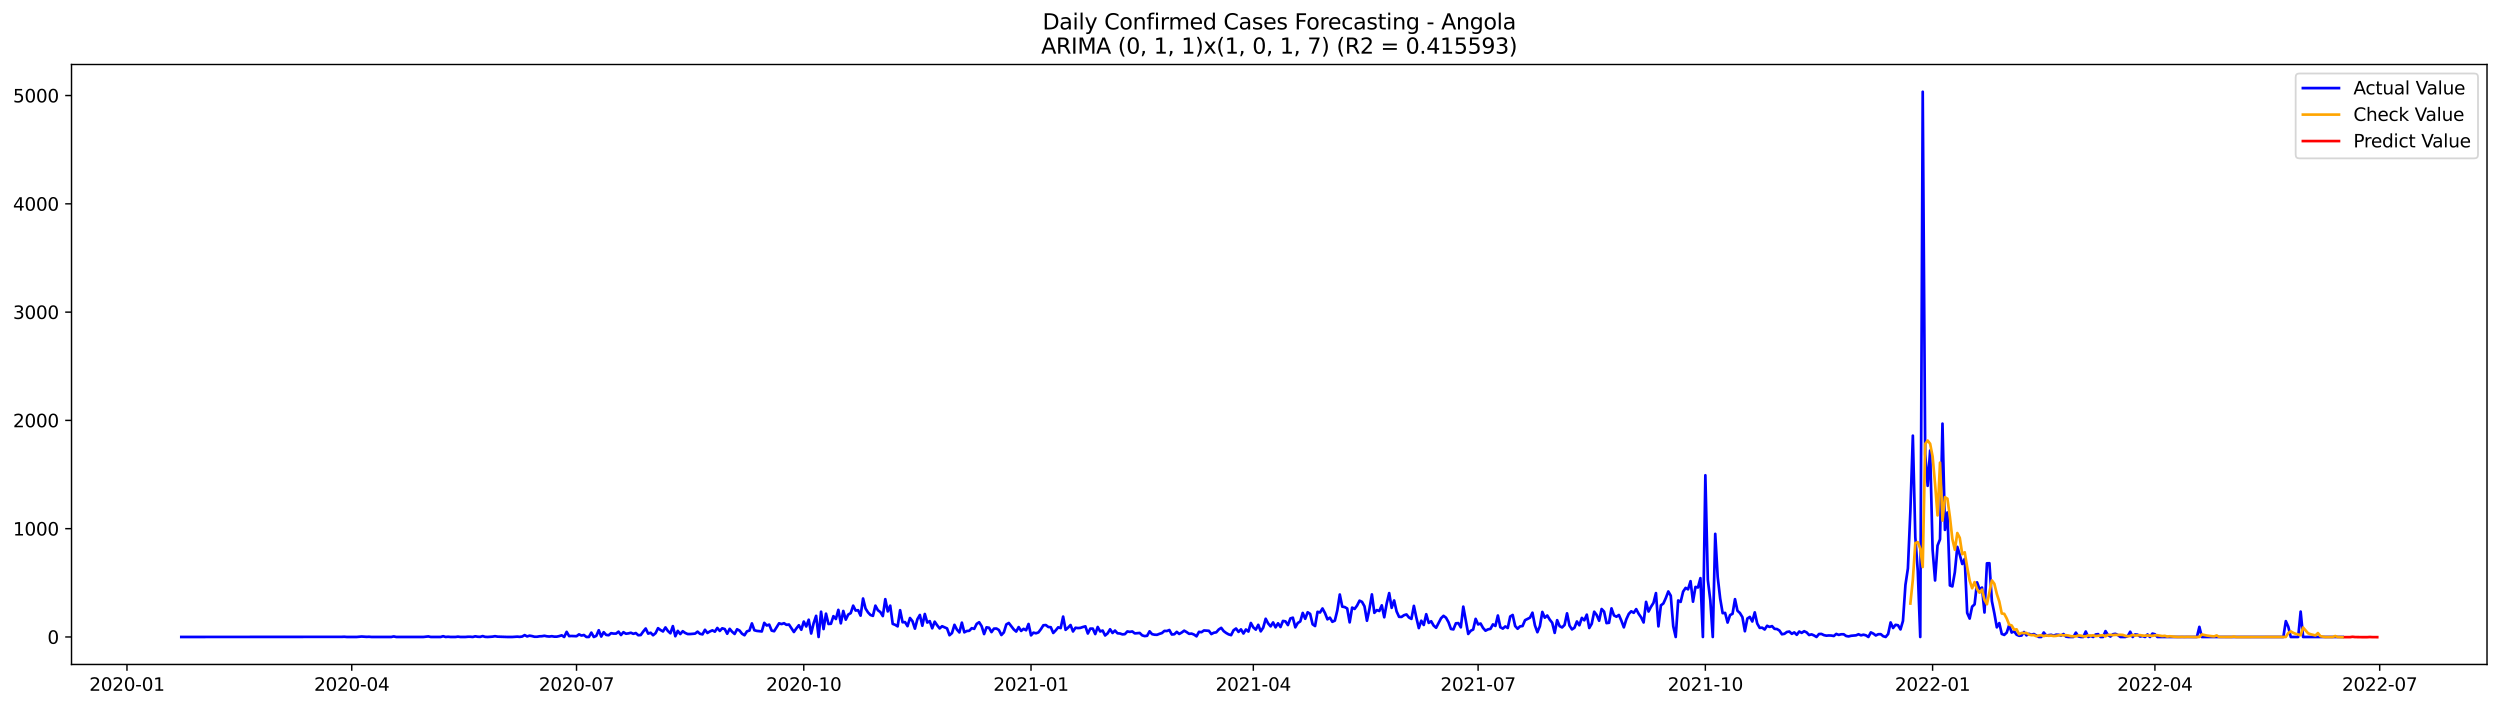<?xml version="1.0" encoding="utf-8" standalone="no"?>
<!DOCTYPE svg PUBLIC "-//W3C//DTD SVG 1.1//EN"
  "http://www.w3.org/Graphics/SVG/1.1/DTD/svg11.dtd">
<svg xmlns:xlink="http://www.w3.org/1999/xlink" width="1386.05pt" height="392.274pt" viewBox="0 0 1386.05 392.274" xmlns="http://www.w3.org/2000/svg" version="1.1">
 <defs>
  <style type="text/css">*{stroke-linejoin: round; stroke-linecap: butt}</style>
 </defs>
 <g id="figure_1">
  <g id="patch_1">
   <path d="M 0 392.274 
L 1386.05 392.274 
L 1386.05 0 
L 0 0 
z
" style="fill: #ffffff"/>
  </g>
  <g id="axes_1">
   <g id="patch_2">
    <path d="M 39.65 368.396 
L 1378.85 368.396 
L 1378.85 35.755 
L 39.65 35.755 
z
" style="fill: #ffffff"/>
   </g>
   <g id="matplotlib.axis_1">
    <g id="xtick_1">
     <g id="line2d_1">
      <defs>
       <path id="m8f4c306946" d="M 0 0 
L 0 3.5 
" style="stroke: #000000; stroke-width: 0.8"/>
      </defs>
      <g>
       <use xlink:href="#m8f4c306946" x="70.394" y="368.396" style="stroke: #000000; stroke-width: 0.8"/>
      </g>
     </g>
     <g id="text_1">
      <!-- 2020-01 -->
      <g transform="translate(49.503 382.994)scale(0.1 -0.1)">
       <defs>
        <path id="DejaVuSans-32" d="M 1228 531 
L 3431 531 
L 3431 0 
L 469 0 
L 469 531 
Q 828 903 1448 1529 
Q 2069 2156 2228 2338 
Q 2531 2678 2651 2914 
Q 2772 3150 2772 3378 
Q 2772 3750 2511 3984 
Q 2250 4219 1831 4219 
Q 1534 4219 1204 4116 
Q 875 4013 500 3803 
L 500 4441 
Q 881 4594 1212 4672 
Q 1544 4750 1819 4750 
Q 2544 4750 2975 4387 
Q 3406 4025 3406 3419 
Q 3406 3131 3298 2873 
Q 3191 2616 2906 2266 
Q 2828 2175 2409 1742 
Q 1991 1309 1228 531 
z
" transform="scale(0.016)"/>
        <path id="DejaVuSans-30" d="M 2034 4250 
Q 1547 4250 1301 3770 
Q 1056 3291 1056 2328 
Q 1056 1369 1301 889 
Q 1547 409 2034 409 
Q 2525 409 2770 889 
Q 3016 1369 3016 2328 
Q 3016 3291 2770 3770 
Q 2525 4250 2034 4250 
z
M 2034 4750 
Q 2819 4750 3233 4129 
Q 3647 3509 3647 2328 
Q 3647 1150 3233 529 
Q 2819 -91 2034 -91 
Q 1250 -91 836 529 
Q 422 1150 422 2328 
Q 422 3509 836 4129 
Q 1250 4750 2034 4750 
z
" transform="scale(0.016)"/>
        <path id="DejaVuSans-2d" d="M 313 2009 
L 1997 2009 
L 1997 1497 
L 313 1497 
L 313 2009 
z
" transform="scale(0.016)"/>
        <path id="DejaVuSans-31" d="M 794 531 
L 1825 531 
L 1825 4091 
L 703 3866 
L 703 4441 
L 1819 4666 
L 2450 4666 
L 2450 531 
L 3481 531 
L 3481 0 
L 794 0 
L 794 531 
z
" transform="scale(0.016)"/>
       </defs>
       <use xlink:href="#DejaVuSans-32"/>
       <use xlink:href="#DejaVuSans-30" x="63.623"/>
       <use xlink:href="#DejaVuSans-32" x="127.246"/>
       <use xlink:href="#DejaVuSans-30" x="190.869"/>
       <use xlink:href="#DejaVuSans-2d" x="254.492"/>
       <use xlink:href="#DejaVuSans-30" x="290.576"/>
       <use xlink:href="#DejaVuSans-31" x="354.199"/>
      </g>
     </g>
    </g>
    <g id="xtick_2">
     <g id="line2d_2">
      <g>
       <use xlink:href="#m8f4c306946" x="195.016" y="368.396" style="stroke: #000000; stroke-width: 0.8"/>
      </g>
     </g>
     <g id="text_2">
      <!-- 2020-04 -->
      <g transform="translate(174.124 382.994)scale(0.1 -0.1)">
       <defs>
        <path id="DejaVuSans-34" d="M 2419 4116 
L 825 1625 
L 2419 1625 
L 2419 4116 
z
M 2253 4666 
L 3047 4666 
L 3047 1625 
L 3713 1625 
L 3713 1100 
L 3047 1100 
L 3047 0 
L 2419 0 
L 2419 1100 
L 313 1100 
L 313 1709 
L 2253 4666 
z
" transform="scale(0.016)"/>
       </defs>
       <use xlink:href="#DejaVuSans-32"/>
       <use xlink:href="#DejaVuSans-30" x="63.623"/>
       <use xlink:href="#DejaVuSans-32" x="127.246"/>
       <use xlink:href="#DejaVuSans-30" x="190.869"/>
       <use xlink:href="#DejaVuSans-2d" x="254.492"/>
       <use xlink:href="#DejaVuSans-30" x="290.576"/>
       <use xlink:href="#DejaVuSans-34" x="354.199"/>
      </g>
     </g>
    </g>
    <g id="xtick_3">
     <g id="line2d_3">
      <g>
       <use xlink:href="#m8f4c306946" x="319.637" y="368.396" style="stroke: #000000; stroke-width: 0.8"/>
      </g>
     </g>
     <g id="text_3">
      <!-- 2020-07 -->
      <g transform="translate(298.746 382.994)scale(0.1 -0.1)">
       <defs>
        <path id="DejaVuSans-37" d="M 525 4666 
L 3525 4666 
L 3525 4397 
L 1831 0 
L 1172 0 
L 2766 4134 
L 525 4134 
L 525 4666 
z
" transform="scale(0.016)"/>
       </defs>
       <use xlink:href="#DejaVuSans-32"/>
       <use xlink:href="#DejaVuSans-30" x="63.623"/>
       <use xlink:href="#DejaVuSans-32" x="127.246"/>
       <use xlink:href="#DejaVuSans-30" x="190.869"/>
       <use xlink:href="#DejaVuSans-2d" x="254.492"/>
       <use xlink:href="#DejaVuSans-30" x="290.576"/>
       <use xlink:href="#DejaVuSans-37" x="354.199"/>
      </g>
     </g>
    </g>
    <g id="xtick_4">
     <g id="line2d_4">
      <g>
       <use xlink:href="#m8f4c306946" x="445.628" y="368.396" style="stroke: #000000; stroke-width: 0.8"/>
      </g>
     </g>
     <g id="text_4">
      <!-- 2020-10 -->
      <g transform="translate(424.737 382.994)scale(0.1 -0.1)">
       <use xlink:href="#DejaVuSans-32"/>
       <use xlink:href="#DejaVuSans-30" x="63.623"/>
       <use xlink:href="#DejaVuSans-32" x="127.246"/>
       <use xlink:href="#DejaVuSans-30" x="190.869"/>
       <use xlink:href="#DejaVuSans-2d" x="254.492"/>
       <use xlink:href="#DejaVuSans-31" x="290.576"/>
       <use xlink:href="#DejaVuSans-30" x="354.199"/>
      </g>
     </g>
    </g>
    <g id="xtick_5">
     <g id="line2d_5">
      <g>
       <use xlink:href="#m8f4c306946" x="571.619" y="368.396" style="stroke: #000000; stroke-width: 0.8"/>
      </g>
     </g>
     <g id="text_5">
      <!-- 2021-01 -->
      <g transform="translate(550.727 382.994)scale(0.1 -0.1)">
       <use xlink:href="#DejaVuSans-32"/>
       <use xlink:href="#DejaVuSans-30" x="63.623"/>
       <use xlink:href="#DejaVuSans-32" x="127.246"/>
       <use xlink:href="#DejaVuSans-31" x="190.869"/>
       <use xlink:href="#DejaVuSans-2d" x="254.492"/>
       <use xlink:href="#DejaVuSans-30" x="290.576"/>
       <use xlink:href="#DejaVuSans-31" x="354.199"/>
      </g>
     </g>
    </g>
    <g id="xtick_6">
     <g id="line2d_6">
      <g>
       <use xlink:href="#m8f4c306946" x="694.871" y="368.396" style="stroke: #000000; stroke-width: 0.8"/>
      </g>
     </g>
     <g id="text_6">
      <!-- 2021-04 -->
      <g transform="translate(673.979 382.994)scale(0.1 -0.1)">
       <use xlink:href="#DejaVuSans-32"/>
       <use xlink:href="#DejaVuSans-30" x="63.623"/>
       <use xlink:href="#DejaVuSans-32" x="127.246"/>
       <use xlink:href="#DejaVuSans-31" x="190.869"/>
       <use xlink:href="#DejaVuSans-2d" x="254.492"/>
       <use xlink:href="#DejaVuSans-30" x="290.576"/>
       <use xlink:href="#DejaVuSans-34" x="354.199"/>
      </g>
     </g>
    </g>
    <g id="xtick_7">
     <g id="line2d_7">
      <g>
       <use xlink:href="#m8f4c306946" x="819.492" y="368.396" style="stroke: #000000; stroke-width: 0.8"/>
      </g>
     </g>
     <g id="text_7">
      <!-- 2021-07 -->
      <g transform="translate(798.601 382.994)scale(0.1 -0.1)">
       <use xlink:href="#DejaVuSans-32"/>
       <use xlink:href="#DejaVuSans-30" x="63.623"/>
       <use xlink:href="#DejaVuSans-32" x="127.246"/>
       <use xlink:href="#DejaVuSans-31" x="190.869"/>
       <use xlink:href="#DejaVuSans-2d" x="254.492"/>
       <use xlink:href="#DejaVuSans-30" x="290.576"/>
       <use xlink:href="#DejaVuSans-37" x="354.199"/>
      </g>
     </g>
    </g>
    <g id="xtick_8">
     <g id="line2d_8">
      <g>
       <use xlink:href="#m8f4c306946" x="945.483" y="368.396" style="stroke: #000000; stroke-width: 0.8"/>
      </g>
     </g>
     <g id="text_8">
      <!-- 2021-10 -->
      <g transform="translate(924.591 382.994)scale(0.1 -0.1)">
       <use xlink:href="#DejaVuSans-32"/>
       <use xlink:href="#DejaVuSans-30" x="63.623"/>
       <use xlink:href="#DejaVuSans-32" x="127.246"/>
       <use xlink:href="#DejaVuSans-31" x="190.869"/>
       <use xlink:href="#DejaVuSans-2d" x="254.492"/>
       <use xlink:href="#DejaVuSans-31" x="290.576"/>
       <use xlink:href="#DejaVuSans-30" x="354.199"/>
      </g>
     </g>
    </g>
    <g id="xtick_9">
     <g id="line2d_9">
      <g>
       <use xlink:href="#m8f4c306946" x="1071.474" y="368.396" style="stroke: #000000; stroke-width: 0.8"/>
      </g>
     </g>
     <g id="text_9">
      <!-- 2022-01 -->
      <g transform="translate(1050.582 382.994)scale(0.1 -0.1)">
       <use xlink:href="#DejaVuSans-32"/>
       <use xlink:href="#DejaVuSans-30" x="63.623"/>
       <use xlink:href="#DejaVuSans-32" x="127.246"/>
       <use xlink:href="#DejaVuSans-32" x="190.869"/>
       <use xlink:href="#DejaVuSans-2d" x="254.492"/>
       <use xlink:href="#DejaVuSans-30" x="290.576"/>
       <use xlink:href="#DejaVuSans-31" x="354.199"/>
      </g>
     </g>
    </g>
    <g id="xtick_10">
     <g id="line2d_10">
      <g>
       <use xlink:href="#m8f4c306946" x="1194.725" y="368.396" style="stroke: #000000; stroke-width: 0.8"/>
      </g>
     </g>
     <g id="text_10">
      <!-- 2022-04 -->
      <g transform="translate(1173.834 382.994)scale(0.1 -0.1)">
       <use xlink:href="#DejaVuSans-32"/>
       <use xlink:href="#DejaVuSans-30" x="63.623"/>
       <use xlink:href="#DejaVuSans-32" x="127.246"/>
       <use xlink:href="#DejaVuSans-32" x="190.869"/>
       <use xlink:href="#DejaVuSans-2d" x="254.492"/>
       <use xlink:href="#DejaVuSans-30" x="290.576"/>
       <use xlink:href="#DejaVuSans-34" x="354.199"/>
      </g>
     </g>
    </g>
    <g id="xtick_11">
     <g id="line2d_11">
      <g>
       <use xlink:href="#m8f4c306946" x="1319.347" y="368.396" style="stroke: #000000; stroke-width: 0.8"/>
      </g>
     </g>
     <g id="text_11">
      <!-- 2022-07 -->
      <g transform="translate(1298.455 382.994)scale(0.1 -0.1)">
       <use xlink:href="#DejaVuSans-32"/>
       <use xlink:href="#DejaVuSans-30" x="63.623"/>
       <use xlink:href="#DejaVuSans-32" x="127.246"/>
       <use xlink:href="#DejaVuSans-32" x="190.869"/>
       <use xlink:href="#DejaVuSans-2d" x="254.492"/>
       <use xlink:href="#DejaVuSans-30" x="290.576"/>
       <use xlink:href="#DejaVuSans-37" x="354.199"/>
      </g>
     </g>
    </g>
   </g>
   <g id="matplotlib.axis_2">
    <g id="ytick_1">
     <g id="line2d_12">
      <defs>
       <path id="m0063280386" d="M 0 0 
L -3.5 0 
" style="stroke: #000000; stroke-width: 0.8"/>
      </defs>
      <g>
       <use xlink:href="#m0063280386" x="39.65" y="353.145" style="stroke: #000000; stroke-width: 0.8"/>
      </g>
     </g>
     <g id="text_12">
      <!-- 0 -->
      <g transform="translate(26.288 356.945)scale(0.1 -0.1)">
       <use xlink:href="#DejaVuSans-30"/>
      </g>
     </g>
    </g>
    <g id="ytick_2">
     <g id="line2d_13">
      <g>
       <use xlink:href="#m0063280386" x="39.65" y="293.112" style="stroke: #000000; stroke-width: 0.8"/>
      </g>
     </g>
     <g id="text_13">
      <!-- 1000 -->
      <g transform="translate(7.2 296.911)scale(0.1 -0.1)">
       <use xlink:href="#DejaVuSans-31"/>
       <use xlink:href="#DejaVuSans-30" x="63.623"/>
       <use xlink:href="#DejaVuSans-30" x="127.246"/>
       <use xlink:href="#DejaVuSans-30" x="190.869"/>
      </g>
     </g>
    </g>
    <g id="ytick_3">
     <g id="line2d_14">
      <g>
       <use xlink:href="#m0063280386" x="39.65" y="233.078" style="stroke: #000000; stroke-width: 0.8"/>
      </g>
     </g>
     <g id="text_14">
      <!-- 2000 -->
      <g transform="translate(7.2 236.877)scale(0.1 -0.1)">
       <use xlink:href="#DejaVuSans-32"/>
       <use xlink:href="#DejaVuSans-30" x="63.623"/>
       <use xlink:href="#DejaVuSans-30" x="127.246"/>
       <use xlink:href="#DejaVuSans-30" x="190.869"/>
      </g>
     </g>
    </g>
    <g id="ytick_4">
     <g id="line2d_15">
      <g>
       <use xlink:href="#m0063280386" x="39.65" y="173.044" style="stroke: #000000; stroke-width: 0.8"/>
      </g>
     </g>
     <g id="text_15">
      <!-- 3000 -->
      <g transform="translate(7.2 176.843)scale(0.1 -0.1)">
       <defs>
        <path id="DejaVuSans-33" d="M 2597 2516 
Q 3050 2419 3304 2112 
Q 3559 1806 3559 1356 
Q 3559 666 3084 287 
Q 2609 -91 1734 -91 
Q 1441 -91 1130 -33 
Q 819 25 488 141 
L 488 750 
Q 750 597 1062 519 
Q 1375 441 1716 441 
Q 2309 441 2620 675 
Q 2931 909 2931 1356 
Q 2931 1769 2642 2001 
Q 2353 2234 1838 2234 
L 1294 2234 
L 1294 2753 
L 1863 2753 
Q 2328 2753 2575 2939 
Q 2822 3125 2822 3475 
Q 2822 3834 2567 4026 
Q 2313 4219 1838 4219 
Q 1578 4219 1281 4162 
Q 984 4106 628 3988 
L 628 4550 
Q 988 4650 1302 4700 
Q 1616 4750 1894 4750 
Q 2613 4750 3031 4423 
Q 3450 4097 3450 3541 
Q 3450 3153 3228 2886 
Q 3006 2619 2597 2516 
z
" transform="scale(0.016)"/>
       </defs>
       <use xlink:href="#DejaVuSans-33"/>
       <use xlink:href="#DejaVuSans-30" x="63.623"/>
       <use xlink:href="#DejaVuSans-30" x="127.246"/>
       <use xlink:href="#DejaVuSans-30" x="190.869"/>
      </g>
     </g>
    </g>
    <g id="ytick_5">
     <g id="line2d_16">
      <g>
       <use xlink:href="#m0063280386" x="39.65" y="113.01" style="stroke: #000000; stroke-width: 0.8"/>
      </g>
     </g>
     <g id="text_16">
      <!-- 4000 -->
      <g transform="translate(7.2 116.81)scale(0.1 -0.1)">
       <use xlink:href="#DejaVuSans-34"/>
       <use xlink:href="#DejaVuSans-30" x="63.623"/>
       <use xlink:href="#DejaVuSans-30" x="127.246"/>
       <use xlink:href="#DejaVuSans-30" x="190.869"/>
      </g>
     </g>
    </g>
    <g id="ytick_6">
     <g id="line2d_17">
      <g>
       <use xlink:href="#m0063280386" x="39.65" y="52.977" style="stroke: #000000; stroke-width: 0.8"/>
      </g>
     </g>
     <g id="text_17">
      <!-- 5000 -->
      <g transform="translate(7.2 56.776)scale(0.1 -0.1)">
       <defs>
        <path id="DejaVuSans-35" d="M 691 4666 
L 3169 4666 
L 3169 4134 
L 1269 4134 
L 1269 2991 
Q 1406 3038 1543 3061 
Q 1681 3084 1819 3084 
Q 2600 3084 3056 2656 
Q 3513 2228 3513 1497 
Q 3513 744 3044 326 
Q 2575 -91 1722 -91 
Q 1428 -91 1123 -41 
Q 819 9 494 109 
L 494 744 
Q 775 591 1075 516 
Q 1375 441 1709 441 
Q 2250 441 2565 725 
Q 2881 1009 2881 1497 
Q 2881 1984 2565 2268 
Q 2250 2553 1709 2553 
Q 1456 2553 1204 2497 
Q 953 2441 691 2322 
L 691 4666 
z
" transform="scale(0.016)"/>
       </defs>
       <use xlink:href="#DejaVuSans-35"/>
       <use xlink:href="#DejaVuSans-30" x="63.623"/>
       <use xlink:href="#DejaVuSans-30" x="127.246"/>
       <use xlink:href="#DejaVuSans-30" x="190.869"/>
      </g>
     </g>
    </g>
   </g>
   <g id="line2d_18">
    <path d="M 100.523 353.145 
L 189.538 353.085 
L 190.907 353.025 
L 192.277 353.145 
L 197.755 353.145 
L 200.494 352.905 
L 203.233 353.085 
L 204.602 353.025 
L 205.972 353.145 
L 216.927 353.145 
L 218.297 352.845 
L 219.666 353.145 
L 234.73 353.145 
L 237.469 352.845 
L 238.839 353.145 
L 244.317 353.145 
L 245.686 352.725 
L 247.056 353.145 
L 248.425 353.025 
L 249.794 353.145 
L 252.533 353.145 
L 253.903 352.965 
L 255.272 353.145 
L 258.011 353.145 
L 259.381 353.025 
L 260.75 353.025 
L 262.12 353.145 
L 263.489 352.785 
L 264.859 353.025 
L 266.228 353.085 
L 267.597 352.665 
L 268.967 353.085 
L 270.336 353.145 
L 273.075 352.965 
L 274.445 352.725 
L 275.814 352.965 
L 281.292 353.145 
L 284.031 353.145 
L 286.77 352.965 
L 288.139 353.085 
L 289.509 352.905 
L 290.878 352.125 
L 292.248 352.845 
L 293.617 352.425 
L 294.987 352.665 
L 296.356 353.025 
L 297.726 353.025 
L 299.095 352.785 
L 300.465 352.725 
L 301.834 352.485 
L 303.204 352.785 
L 304.573 352.905 
L 305.943 352.725 
L 307.312 352.965 
L 308.681 352.965 
L 310.051 352.665 
L 311.42 352.245 
L 312.79 353.145 
L 314.159 350.324 
L 315.529 352.665 
L 316.898 352.605 
L 319.637 352.725 
L 321.007 351.705 
L 322.376 352.365 
L 323.746 352.065 
L 325.115 353.145 
L 326.484 353.145 
L 327.854 350.744 
L 329.223 353.145 
L 330.593 352.545 
L 331.962 349.423 
L 333.332 352.905 
L 334.701 350.504 
L 336.071 352.005 
L 337.44 352.185 
L 338.81 351.044 
L 340.179 351.284 
L 341.549 351.284 
L 342.918 350.204 
L 344.288 352.065 
L 345.657 350.504 
L 347.026 351.344 
L 348.396 351.164 
L 349.765 350.804 
L 351.135 351.404 
L 352.504 350.984 
L 353.874 352.185 
L 355.243 352.065 
L 356.613 350.144 
L 357.982 348.463 
L 359.352 351.284 
L 360.721 350.804 
L 362.091 352.185 
L 363.46 351.044 
L 364.83 348.283 
L 366.199 349.303 
L 367.568 350.084 
L 368.938 347.862 
L 370.307 349.844 
L 371.677 351.104 
L 373.046 347.142 
L 374.416 352.725 
L 375.785 349.784 
L 377.155 351.525 
L 378.524 349.964 
L 379.894 350.924 
L 381.263 351.525 
L 382.633 351.525 
L 385.371 351.284 
L 386.741 350.204 
L 388.11 351.404 
L 389.48 351.705 
L 390.849 349.183 
L 392.219 350.924 
L 393.588 350.084 
L 394.958 349.483 
L 396.327 350.204 
L 397.697 348.163 
L 399.066 349.784 
L 400.436 348.343 
L 401.805 348.763 
L 403.175 351.344 
L 404.544 348.643 
L 405.913 350.264 
L 407.283 351.464 
L 408.652 348.883 
L 410.022 349.603 
L 411.391 351.344 
L 412.761 352.185 
L 414.13 350.024 
L 415.5 349.603 
L 416.869 345.641 
L 418.239 349.423 
L 419.608 349.784 
L 422.347 350.084 
L 423.717 345.341 
L 425.086 346.782 
L 426.455 346.302 
L 427.825 349.603 
L 429.194 349.964 
L 431.933 345.581 
L 433.303 346.001 
L 434.672 345.521 
L 436.042 346.422 
L 437.411 346.242 
L 440.15 350.384 
L 441.52 348.403 
L 442.889 346.662 
L 444.258 349.123 
L 445.628 344.621 
L 446.997 347.322 
L 448.367 343.6 
L 449.736 351.224 
L 451.106 345.461 
L 452.475 341.439 
L 453.845 353.145 
L 455.214 339.158 
L 456.584 348.763 
L 457.953 340.238 
L 459.323 345.941 
L 460.692 345.821 
L 462.062 341.619 
L 463.431 343.18 
L 464.8 338.137 
L 466.17 345.581 
L 467.539 338.737 
L 468.909 343.54 
L 470.278 340.718 
L 471.648 339.938 
L 473.017 335.796 
L 474.387 338.497 
L 475.756 338.317 
L 477.126 341.319 
L 478.495 331.833 
L 479.865 337.357 
L 481.234 339.518 
L 482.604 340.959 
L 483.973 341.439 
L 485.342 335.796 
L 486.712 338.317 
L 488.081 339.338 
L 489.451 341.559 
L 490.82 332.194 
L 492.19 338.977 
L 493.559 335.796 
L 494.929 345.881 
L 496.298 346.422 
L 497.668 347.262 
L 499.037 338.317 
L 500.407 344.981 
L 501.776 344.921 
L 503.145 347.142 
L 504.515 342.64 
L 505.884 344.381 
L 507.254 348.523 
L 508.623 343.3 
L 509.993 340.959 
L 511.362 346.902 
L 512.732 340.418 
L 514.101 345.161 
L 515.471 344.381 
L 516.84 348.343 
L 518.21 344.681 
L 519.579 346.662 
L 520.949 348.403 
L 522.318 347.202 
L 525.057 348.403 
L 526.426 352.185 
L 527.796 350.984 
L 529.165 346.422 
L 530.535 349.063 
L 531.904 350.624 
L 533.274 345.221 
L 534.643 350.564 
L 536.013 349.844 
L 537.382 349.724 
L 538.752 348.283 
L 540.121 348.643 
L 541.491 345.881 
L 542.86 344.981 
L 544.229 347.142 
L 545.599 351.525 
L 546.968 347.802 
L 548.338 348.043 
L 549.707 350.444 
L 551.077 348.523 
L 552.446 348.463 
L 553.816 349.303 
L 555.185 352.065 
L 556.555 350.624 
L 557.924 346.182 
L 559.294 345.401 
L 562.032 348.943 
L 563.402 350.144 
L 564.771 347.682 
L 566.141 349.784 
L 567.51 348.643 
L 568.88 349.423 
L 570.249 345.941 
L 571.619 352.245 
L 572.988 350.744 
L 574.358 351.104 
L 575.727 350.624 
L 577.097 348.823 
L 578.466 346.662 
L 579.836 346.542 
L 581.205 347.622 
L 582.574 347.742 
L 583.944 350.924 
L 585.313 349.483 
L 586.683 347.802 
L 588.052 348.223 
L 589.422 341.859 
L 590.791 349.183 
L 592.161 347.983 
L 593.53 346.542 
L 594.9 350.084 
L 596.269 348.043 
L 597.639 348.223 
L 599.008 348.103 
L 600.378 347.622 
L 601.747 347.262 
L 603.116 351.224 
L 604.486 348.523 
L 605.855 348.523 
L 607.225 351.525 
L 608.594 347.622 
L 609.964 350.084 
L 611.333 349.603 
L 612.703 352.305 
L 614.072 351.164 
L 615.442 348.883 
L 616.811 350.924 
L 618.181 349.603 
L 619.55 351.104 
L 620.919 351.224 
L 622.289 351.705 
L 623.658 351.585 
L 625.028 350.084 
L 626.397 350.324 
L 627.767 350.084 
L 629.136 351.164 
L 631.875 350.924 
L 633.245 352.245 
L 634.614 352.665 
L 635.984 352.485 
L 637.353 350.024 
L 638.723 351.585 
L 640.092 351.885 
L 641.461 351.945 
L 642.831 351.404 
L 644.2 350.984 
L 645.57 349.784 
L 646.939 349.844 
L 648.309 349.303 
L 649.678 351.765 
L 651.048 351.645 
L 652.417 350.324 
L 653.787 351.464 
L 655.156 350.684 
L 656.526 349.663 
L 657.895 350.444 
L 659.265 351.404 
L 660.634 351.284 
L 662.003 351.825 
L 663.373 352.785 
L 664.742 350.324 
L 666.112 350.504 
L 667.481 349.543 
L 670.22 349.724 
L 671.59 351.525 
L 672.959 350.804 
L 674.329 350.564 
L 675.698 349.003 
L 677.068 348.103 
L 678.437 349.904 
L 679.806 350.924 
L 681.176 351.705 
L 682.545 352.125 
L 683.915 349.423 
L 685.284 348.463 
L 686.654 350.324 
L 688.023 348.943 
L 689.393 351.224 
L 690.762 349.003 
L 692.132 350.144 
L 693.501 345.401 
L 694.871 347.862 
L 696.24 349.063 
L 697.61 346.422 
L 698.979 350.024 
L 700.348 347.983 
L 701.718 343.06 
L 703.087 345.641 
L 704.457 347.262 
L 705.826 345.101 
L 707.196 347.802 
L 708.565 345.581 
L 709.935 347.622 
L 711.304 344.26 
L 712.674 344.501 
L 714.043 346.542 
L 715.413 342.88 
L 716.782 342.459 
L 718.152 347.802 
L 719.521 345.401 
L 720.89 344.561 
L 722.26 339.818 
L 723.629 343.06 
L 724.999 339.458 
L 726.368 340.358 
L 727.738 346.121 
L 729.107 347.082 
L 730.477 339.218 
L 731.846 339.578 
L 733.216 337.357 
L 734.585 339.878 
L 735.955 343.36 
L 737.324 342.459 
L 738.694 344.741 
L 740.063 344.08 
L 741.432 338.437 
L 742.802 329.612 
L 744.171 336.336 
L 745.541 336.576 
L 746.91 337.357 
L 748.28 345.041 
L 749.649 336.876 
L 751.019 337.597 
L 752.388 335.736 
L 753.758 333.034 
L 755.127 333.694 
L 756.497 336.156 
L 757.866 344.14 
L 759.235 337.657 
L 760.605 329.552 
L 761.974 339.758 
L 763.344 338.257 
L 764.713 338.737 
L 766.083 335.616 
L 767.452 342.219 
L 768.822 334.535 
L 770.191 328.832 
L 771.561 336.996 
L 772.93 332.914 
L 774.3 338.977 
L 775.669 341.979 
L 777.039 342.039 
L 778.408 341.079 
L 779.777 340.658 
L 781.147 342.339 
L 782.516 343.12 
L 783.886 335.916 
L 785.255 342.459 
L 786.625 348.223 
L 787.994 344.14 
L 789.364 346.482 
L 790.733 340.538 
L 792.103 345.341 
L 793.472 344.441 
L 794.842 346.842 
L 796.211 348.043 
L 798.95 342.76 
L 800.319 341.439 
L 801.689 342.459 
L 803.058 344.921 
L 804.428 348.703 
L 805.797 348.943 
L 807.167 345.581 
L 808.536 345.461 
L 809.906 347.802 
L 811.275 336.336 
L 814.014 351.464 
L 815.384 349.724 
L 816.753 349.003 
L 818.122 343.12 
L 819.492 346.182 
L 820.861 345.701 
L 822.231 348.163 
L 823.6 349.663 
L 824.97 348.943 
L 826.339 348.643 
L 827.709 346.182 
L 829.078 347.022 
L 830.448 341.259 
L 831.817 347.742 
L 833.187 348.523 
L 834.556 347.322 
L 835.926 348.163 
L 837.295 341.799 
L 838.664 340.959 
L 840.034 347.082 
L 841.403 348.583 
L 842.773 347.262 
L 844.142 347.082 
L 845.512 343.84 
L 848.251 342.459 
L 849.62 339.698 
L 850.99 346.722 
L 852.359 350.504 
L 853.729 347.202 
L 855.098 339.278 
L 856.468 342.459 
L 857.837 341.259 
L 859.206 343.54 
L 860.576 345.281 
L 861.945 350.864 
L 863.315 343.84 
L 864.684 347.142 
L 866.054 347.862 
L 867.423 346.482 
L 868.793 340.058 
L 870.162 346.842 
L 871.532 348.943 
L 872.901 348.043 
L 874.271 344.561 
L 875.64 346.662 
L 877.009 342.579 
L 878.379 343.9 
L 879.748 340.778 
L 881.118 348.163 
L 882.487 345.821 
L 883.857 339.158 
L 885.226 340.959 
L 886.596 344.14 
L 887.965 337.657 
L 889.335 339.098 
L 890.704 345.461 
L 892.074 345.281 
L 893.443 337.297 
L 894.813 341.199 
L 896.182 341.919 
L 897.551 340.959 
L 898.921 344.14 
L 900.29 347.802 
L 901.66 343.36 
L 903.029 340.358 
L 904.399 338.917 
L 905.768 339.758 
L 907.138 337.717 
L 908.507 340.298 
L 909.877 342.279 
L 911.246 345.101 
L 912.616 333.694 
L 913.985 339.037 
L 915.355 336.396 
L 916.724 334.235 
L 918.093 328.832 
L 919.463 347.262 
L 920.832 335.616 
L 922.202 334.595 
L 923.571 331.533 
L 924.941 327.931 
L 926.31 330.273 
L 927.68 347.202 
L 929.049 353.145 
L 930.419 332.914 
L 931.788 333.694 
L 933.158 327.991 
L 934.527 325.95 
L 935.896 326.731 
L 937.266 322.228 
L 938.635 333.574 
L 940.005 325.41 
L 941.374 325.71 
L 942.744 320.547 
L 944.113 353.145 
L 945.483 263.515 
L 946.852 321.508 
L 948.222 332.734 
L 949.591 353.145 
L 950.961 295.993 
L 952.33 319.947 
L 953.7 331.833 
L 955.069 339.938 
L 956.438 339.818 
L 957.808 345.161 
L 959.177 341.019 
L 960.547 340.298 
L 961.916 332.194 
L 963.286 338.617 
L 964.655 339.878 
L 966.025 342.159 
L 967.394 349.964 
L 968.764 342.94 
L 970.133 342.039 
L 971.503 344.561 
L 972.872 339.518 
L 974.242 345.701 
L 975.611 348.103 
L 976.98 347.983 
L 978.35 349.003 
L 979.719 346.962 
L 981.089 347.562 
L 982.458 347.142 
L 983.828 348.643 
L 985.197 348.763 
L 986.567 349.603 
L 987.936 351.645 
L 989.306 351.404 
L 990.675 350.384 
L 992.045 350.144 
L 993.414 351.404 
L 994.783 350.624 
L 996.153 351.945 
L 997.522 350.144 
L 998.892 350.864 
L 1000.261 349.964 
L 1001.631 350.624 
L 1003 352.065 
L 1004.37 351.705 
L 1005.739 352.305 
L 1007.109 353.145 
L 1008.478 351.525 
L 1009.848 351.464 
L 1011.217 352.125 
L 1012.587 352.425 
L 1013.956 352.305 
L 1015.325 352.365 
L 1016.695 352.605 
L 1018.064 351.464 
L 1019.434 352.005 
L 1020.803 351.645 
L 1022.173 351.645 
L 1023.542 352.605 
L 1024.912 352.845 
L 1026.281 352.485 
L 1029.02 352.245 
L 1030.39 351.645 
L 1031.759 352.245 
L 1033.129 351.885 
L 1034.498 352.245 
L 1035.867 353.145 
L 1037.237 350.624 
L 1038.606 351.284 
L 1039.976 352.305 
L 1041.345 351.645 
L 1042.715 351.585 
L 1044.084 352.725 
L 1045.454 353.145 
L 1046.823 351.525 
L 1048.193 345.101 
L 1049.562 348.163 
L 1050.932 346.422 
L 1052.301 346.662 
L 1053.67 348.943 
L 1055.04 344.26 
L 1056.409 324.329 
L 1057.779 315.144 
L 1059.148 283.326 
L 1060.518 241.543 
L 1061.887 297.854 
L 1063.257 316.525 
L 1064.626 353.145 
L 1065.996 50.876 
L 1067.365 251.808 
L 1068.735 269.338 
L 1070.104 249.767 
L 1071.474 304.818 
L 1072.843 321.808 
L 1074.212 302.477 
L 1075.582 298.995 
L 1076.951 234.879 
L 1078.321 293.772 
L 1079.69 284.107 
L 1081.06 324.569 
L 1082.429 325.11 
L 1083.799 317.245 
L 1085.168 303.197 
L 1086.538 307.58 
L 1087.907 312.683 
L 1089.277 309.861 
L 1090.646 339.818 
L 1092.016 342.94 
L 1093.385 336.336 
L 1094.754 335.075 
L 1096.124 322.888 
L 1097.493 326.671 
L 1098.863 325.77 
L 1100.232 339.578 
L 1101.602 312.322 
L 1102.971 312.262 
L 1104.341 333.274 
L 1105.71 340.058 
L 1107.08 347.802 
L 1108.449 345.461 
L 1109.819 351.464 
L 1111.188 352.005 
L 1112.557 350.744 
L 1113.927 346.542 
L 1115.296 350.684 
L 1116.666 350.024 
L 1118.035 351.885 
L 1119.405 352.485 
L 1120.774 352.365 
L 1122.144 350.444 
L 1123.513 352.245 
L 1124.883 351.404 
L 1126.252 351.885 
L 1127.622 351.525 
L 1130.361 353.145 
L 1131.73 353.145 
L 1133.099 350.684 
L 1134.469 352.365 
L 1137.208 351.945 
L 1138.577 352.425 
L 1139.947 351.885 
L 1141.316 351.945 
L 1142.686 352.365 
L 1144.055 351.525 
L 1145.425 352.965 
L 1146.794 353.145 
L 1149.533 353.145 
L 1150.903 350.744 
L 1152.272 352.845 
L 1153.641 353.145 
L 1155.011 353.145 
L 1156.38 350.144 
L 1157.75 353.145 
L 1159.119 352.545 
L 1160.489 353.145 
L 1161.858 351.765 
L 1163.228 351.585 
L 1164.597 353.145 
L 1165.967 353.145 
L 1167.336 349.904 
L 1168.706 352.065 
L 1170.075 352.905 
L 1171.444 351.645 
L 1172.814 351.404 
L 1174.183 352.065 
L 1175.553 353.145 
L 1178.292 353.145 
L 1179.661 352.725 
L 1181.031 350.264 
L 1182.4 353.145 
L 1183.77 351.765 
L 1185.139 351.885 
L 1186.509 352.905 
L 1187.878 352.605 
L 1189.248 353.145 
L 1190.617 351.765 
L 1191.986 353.145 
L 1193.356 351.284 
L 1194.725 351.645 
L 1196.095 353.145 
L 1218.006 353.145 
L 1219.376 347.562 
L 1220.745 353.145 
L 1265.938 353.145 
L 1267.307 344.381 
L 1268.677 347.502 
L 1270.046 353.145 
L 1274.154 353.145 
L 1275.524 339.098 
L 1276.893 353.145 
L 1298.805 353.145 
L 1298.805 353.145 
" clip-path="url(#p2d71b588a1)" style="fill: none; stroke: #0000ff; stroke-width: 1.5; stroke-linecap: square"/>
   </g>
   <g id="line2d_19">
    <path d="M 1059.148 334.612 
L 1060.518 321.367 
L 1061.887 301.093 
L 1063.257 300.568 
L 1064.626 304.146 
L 1065.996 314.348 
L 1067.365 246.119 
L 1068.735 244.254 
L 1070.104 246.04 
L 1071.474 253.087 
L 1072.843 268.368 
L 1074.212 285.745 
L 1075.582 256.495 
L 1076.951 288.59 
L 1078.321 275.637 
L 1079.69 276.48 
L 1081.06 286.567 
L 1082.429 298.833 
L 1083.799 304.787 
L 1085.168 295.526 
L 1086.538 298.2 
L 1087.907 307.208 
L 1089.277 306.199 
L 1090.646 314.438 
L 1092.016 321.886 
L 1093.385 326.127 
L 1094.754 322.733 
L 1096.124 326.605 
L 1097.493 328.595 
L 1098.863 326.937 
L 1100.232 332.508 
L 1101.602 335.001 
L 1104.341 321.797 
L 1105.71 323.661 
L 1107.08 329.295 
L 1108.449 333.483 
L 1109.819 340.133 
L 1111.188 340.317 
L 1112.557 342.882 
L 1113.927 346.329 
L 1115.296 346.738 
L 1116.666 349.106 
L 1118.035 348.9 
L 1119.405 351.605 
L 1120.774 350.916 
L 1122.144 351.002 
L 1123.513 350.927 
L 1124.883 351.837 
L 1126.252 352.147 
L 1127.622 352.123 
L 1128.991 352.736 
L 1130.361 352.301 
L 1131.73 352.206 
L 1133.099 352.663 
L 1134.469 352.276 
L 1135.838 352.502 
L 1137.208 352.382 
L 1138.577 352.637 
L 1139.947 352.545 
L 1142.686 351.997 
L 1144.055 352.314 
L 1145.425 352.16 
L 1146.794 352.337 
L 1148.164 352.726 
L 1150.903 352.825 
L 1152.272 352.274 
L 1153.641 352.409 
L 1155.011 352.769 
L 1156.38 352.874 
L 1157.75 352.246 
L 1159.119 352.449 
L 1160.489 352.201 
L 1161.858 352.661 
L 1164.597 352.301 
L 1165.967 352.194 
L 1167.336 352.785 
L 1168.706 351.978 
L 1170.075 351.967 
L 1171.444 352.135 
L 1172.814 352.001 
L 1174.183 352.041 
L 1175.553 351.931 
L 1176.922 352.015 
L 1178.292 352.509 
L 1179.661 352.75 
L 1181.031 352.582 
L 1182.4 351.963 
L 1183.77 352.404 
L 1186.509 352.126 
L 1187.878 352.399 
L 1189.248 352.434 
L 1190.617 352.291 
L 1193.356 352.534 
L 1194.725 352.256 
L 1196.095 352.182 
L 1198.834 352.658 
L 1200.203 352.516 
L 1201.573 352.933 
L 1202.942 352.751 
L 1207.051 353.152 
L 1208.42 353.169 
L 1209.79 353.068 
L 1211.159 353.18 
L 1212.528 353.086 
L 1218.006 353.18 
L 1219.376 353.136 
L 1220.745 351.752 
L 1223.484 352.355 
L 1226.223 352.724 
L 1227.593 352.834 
L 1228.962 352.297 
L 1230.332 353.128 
L 1237.179 353.145 
L 1238.548 352.923 
L 1239.918 353.201 
L 1250.873 353.165 
L 1267.307 353.137 
L 1268.677 350.921 
L 1270.046 350.051 
L 1271.415 350.838 
L 1272.785 351.425 
L 1275.524 352.189 
L 1276.893 347.908 
L 1279.632 351.098 
L 1281.002 351.619 
L 1283.741 352.296 
L 1285.11 350.993 
L 1286.48 352.717 
L 1289.219 353.218 
L 1293.327 353.176 
L 1294.696 352.621 
L 1296.066 353.178 
L 1298.805 353.276 
L 1298.805 353.276 
" clip-path="url(#p2d71b588a1)" style="fill: none; stroke: #ffa500; stroke-width: 1.5; stroke-linecap: square"/>
   </g>
   <g id="line2d_20">
    <path d="M 1300.174 353.242 
L 1301.544 353.242 
L 1302.913 353.242 
L 1304.283 353.046 
L 1305.652 353.198 
L 1307.022 353.214 
L 1308.391 353.242 
L 1309.76 353.253 
L 1311.13 353.253 
L 1312.499 353.253 
L 1313.869 353.161 
L 1315.238 353.232 
L 1316.608 353.24 
L 1317.977 353.253 
" clip-path="url(#p2d71b588a1)" style="fill: none; stroke: #ff0000; stroke-width: 1.5; stroke-linecap: square"/>
   </g>
   <g id="patch_3">
    <path d="M 39.65 368.396 
L 39.65 35.755 
" style="fill: none; stroke: #000000; stroke-width: 0.8; stroke-linejoin: miter; stroke-linecap: square"/>
   </g>
   <g id="patch_4">
    <path d="M 1378.85 368.396 
L 1378.85 35.755 
" style="fill: none; stroke: #000000; stroke-width: 0.8; stroke-linejoin: miter; stroke-linecap: square"/>
   </g>
   <g id="patch_5">
    <path d="M 39.65 368.396 
L 1378.85 368.396 
" style="fill: none; stroke: #000000; stroke-width: 0.8; stroke-linejoin: miter; stroke-linecap: square"/>
   </g>
   <g id="patch_6">
    <path d="M 39.65 35.755 
L 1378.85 35.755 
" style="fill: none; stroke: #000000; stroke-width: 0.8; stroke-linejoin: miter; stroke-linecap: square"/>
   </g>
   <g id="text_18">
    <!-- Daily Confirmed Cases Forecasting - Angola -->
    <g transform="translate(578.019 16.318)scale(0.12 -0.12)">
     <defs>
      <path id="DejaVuSans-44" d="M 1259 4147 
L 1259 519 
L 2022 519 
Q 2988 519 3436 956 
Q 3884 1394 3884 2338 
Q 3884 3275 3436 3711 
Q 2988 4147 2022 4147 
L 1259 4147 
z
M 628 4666 
L 1925 4666 
Q 3281 4666 3915 4102 
Q 4550 3538 4550 2338 
Q 4550 1131 3912 565 
Q 3275 0 1925 0 
L 628 0 
L 628 4666 
z
" transform="scale(0.016)"/>
      <path id="DejaVuSans-61" d="M 2194 1759 
Q 1497 1759 1228 1600 
Q 959 1441 959 1056 
Q 959 750 1161 570 
Q 1363 391 1709 391 
Q 2188 391 2477 730 
Q 2766 1069 2766 1631 
L 2766 1759 
L 2194 1759 
z
M 3341 1997 
L 3341 0 
L 2766 0 
L 2766 531 
Q 2569 213 2275 61 
Q 1981 -91 1556 -91 
Q 1019 -91 701 211 
Q 384 513 384 1019 
Q 384 1609 779 1909 
Q 1175 2209 1959 2209 
L 2766 2209 
L 2766 2266 
Q 2766 2663 2505 2880 
Q 2244 3097 1772 3097 
Q 1472 3097 1187 3025 
Q 903 2953 641 2809 
L 641 3341 
Q 956 3463 1253 3523 
Q 1550 3584 1831 3584 
Q 2591 3584 2966 3190 
Q 3341 2797 3341 1997 
z
" transform="scale(0.016)"/>
      <path id="DejaVuSans-69" d="M 603 3500 
L 1178 3500 
L 1178 0 
L 603 0 
L 603 3500 
z
M 603 4863 
L 1178 4863 
L 1178 4134 
L 603 4134 
L 603 4863 
z
" transform="scale(0.016)"/>
      <path id="DejaVuSans-6c" d="M 603 4863 
L 1178 4863 
L 1178 0 
L 603 0 
L 603 4863 
z
" transform="scale(0.016)"/>
      <path id="DejaVuSans-79" d="M 2059 -325 
Q 1816 -950 1584 -1140 
Q 1353 -1331 966 -1331 
L 506 -1331 
L 506 -850 
L 844 -850 
Q 1081 -850 1212 -737 
Q 1344 -625 1503 -206 
L 1606 56 
L 191 3500 
L 800 3500 
L 1894 763 
L 2988 3500 
L 3597 3500 
L 2059 -325 
z
" transform="scale(0.016)"/>
      <path id="DejaVuSans-20" transform="scale(0.016)"/>
      <path id="DejaVuSans-43" d="M 4122 4306 
L 4122 3641 
Q 3803 3938 3442 4084 
Q 3081 4231 2675 4231 
Q 1875 4231 1450 3742 
Q 1025 3253 1025 2328 
Q 1025 1406 1450 917 
Q 1875 428 2675 428 
Q 3081 428 3442 575 
Q 3803 722 4122 1019 
L 4122 359 
Q 3791 134 3420 21 
Q 3050 -91 2638 -91 
Q 1578 -91 968 557 
Q 359 1206 359 2328 
Q 359 3453 968 4101 
Q 1578 4750 2638 4750 
Q 3056 4750 3426 4639 
Q 3797 4528 4122 4306 
z
" transform="scale(0.016)"/>
      <path id="DejaVuSans-6f" d="M 1959 3097 
Q 1497 3097 1228 2736 
Q 959 2375 959 1747 
Q 959 1119 1226 758 
Q 1494 397 1959 397 
Q 2419 397 2687 759 
Q 2956 1122 2956 1747 
Q 2956 2369 2687 2733 
Q 2419 3097 1959 3097 
z
M 1959 3584 
Q 2709 3584 3137 3096 
Q 3566 2609 3566 1747 
Q 3566 888 3137 398 
Q 2709 -91 1959 -91 
Q 1206 -91 779 398 
Q 353 888 353 1747 
Q 353 2609 779 3096 
Q 1206 3584 1959 3584 
z
" transform="scale(0.016)"/>
      <path id="DejaVuSans-6e" d="M 3513 2113 
L 3513 0 
L 2938 0 
L 2938 2094 
Q 2938 2591 2744 2837 
Q 2550 3084 2163 3084 
Q 1697 3084 1428 2787 
Q 1159 2491 1159 1978 
L 1159 0 
L 581 0 
L 581 3500 
L 1159 3500 
L 1159 2956 
Q 1366 3272 1645 3428 
Q 1925 3584 2291 3584 
Q 2894 3584 3203 3211 
Q 3513 2838 3513 2113 
z
" transform="scale(0.016)"/>
      <path id="DejaVuSans-66" d="M 2375 4863 
L 2375 4384 
L 1825 4384 
Q 1516 4384 1395 4259 
Q 1275 4134 1275 3809 
L 1275 3500 
L 2222 3500 
L 2222 3053 
L 1275 3053 
L 1275 0 
L 697 0 
L 697 3053 
L 147 3053 
L 147 3500 
L 697 3500 
L 697 3744 
Q 697 4328 969 4595 
Q 1241 4863 1831 4863 
L 2375 4863 
z
" transform="scale(0.016)"/>
      <path id="DejaVuSans-72" d="M 2631 2963 
Q 2534 3019 2420 3045 
Q 2306 3072 2169 3072 
Q 1681 3072 1420 2755 
Q 1159 2438 1159 1844 
L 1159 0 
L 581 0 
L 581 3500 
L 1159 3500 
L 1159 2956 
Q 1341 3275 1631 3429 
Q 1922 3584 2338 3584 
Q 2397 3584 2469 3576 
Q 2541 3569 2628 3553 
L 2631 2963 
z
" transform="scale(0.016)"/>
      <path id="DejaVuSans-6d" d="M 3328 2828 
Q 3544 3216 3844 3400 
Q 4144 3584 4550 3584 
Q 5097 3584 5394 3201 
Q 5691 2819 5691 2113 
L 5691 0 
L 5113 0 
L 5113 2094 
Q 5113 2597 4934 2840 
Q 4756 3084 4391 3084 
Q 3944 3084 3684 2787 
Q 3425 2491 3425 1978 
L 3425 0 
L 2847 0 
L 2847 2094 
Q 2847 2600 2669 2842 
Q 2491 3084 2119 3084 
Q 1678 3084 1418 2786 
Q 1159 2488 1159 1978 
L 1159 0 
L 581 0 
L 581 3500 
L 1159 3500 
L 1159 2956 
Q 1356 3278 1631 3431 
Q 1906 3584 2284 3584 
Q 2666 3584 2933 3390 
Q 3200 3197 3328 2828 
z
" transform="scale(0.016)"/>
      <path id="DejaVuSans-65" d="M 3597 1894 
L 3597 1613 
L 953 1613 
Q 991 1019 1311 708 
Q 1631 397 2203 397 
Q 2534 397 2845 478 
Q 3156 559 3463 722 
L 3463 178 
Q 3153 47 2828 -22 
Q 2503 -91 2169 -91 
Q 1331 -91 842 396 
Q 353 884 353 1716 
Q 353 2575 817 3079 
Q 1281 3584 2069 3584 
Q 2775 3584 3186 3129 
Q 3597 2675 3597 1894 
z
M 3022 2063 
Q 3016 2534 2758 2815 
Q 2500 3097 2075 3097 
Q 1594 3097 1305 2825 
Q 1016 2553 972 2059 
L 3022 2063 
z
" transform="scale(0.016)"/>
      <path id="DejaVuSans-64" d="M 2906 2969 
L 2906 4863 
L 3481 4863 
L 3481 0 
L 2906 0 
L 2906 525 
Q 2725 213 2448 61 
Q 2172 -91 1784 -91 
Q 1150 -91 751 415 
Q 353 922 353 1747 
Q 353 2572 751 3078 
Q 1150 3584 1784 3584 
Q 2172 3584 2448 3432 
Q 2725 3281 2906 2969 
z
M 947 1747 
Q 947 1113 1208 752 
Q 1469 391 1925 391 
Q 2381 391 2643 752 
Q 2906 1113 2906 1747 
Q 2906 2381 2643 2742 
Q 2381 3103 1925 3103 
Q 1469 3103 1208 2742 
Q 947 2381 947 1747 
z
" transform="scale(0.016)"/>
      <path id="DejaVuSans-73" d="M 2834 3397 
L 2834 2853 
Q 2591 2978 2328 3040 
Q 2066 3103 1784 3103 
Q 1356 3103 1142 2972 
Q 928 2841 928 2578 
Q 928 2378 1081 2264 
Q 1234 2150 1697 2047 
L 1894 2003 
Q 2506 1872 2764 1633 
Q 3022 1394 3022 966 
Q 3022 478 2636 193 
Q 2250 -91 1575 -91 
Q 1294 -91 989 -36 
Q 684 19 347 128 
L 347 722 
Q 666 556 975 473 
Q 1284 391 1588 391 
Q 1994 391 2212 530 
Q 2431 669 2431 922 
Q 2431 1156 2273 1281 
Q 2116 1406 1581 1522 
L 1381 1569 
Q 847 1681 609 1914 
Q 372 2147 372 2553 
Q 372 3047 722 3315 
Q 1072 3584 1716 3584 
Q 2034 3584 2315 3537 
Q 2597 3491 2834 3397 
z
" transform="scale(0.016)"/>
      <path id="DejaVuSans-46" d="M 628 4666 
L 3309 4666 
L 3309 4134 
L 1259 4134 
L 1259 2759 
L 3109 2759 
L 3109 2228 
L 1259 2228 
L 1259 0 
L 628 0 
L 628 4666 
z
" transform="scale(0.016)"/>
      <path id="DejaVuSans-63" d="M 3122 3366 
L 3122 2828 
Q 2878 2963 2633 3030 
Q 2388 3097 2138 3097 
Q 1578 3097 1268 2742 
Q 959 2388 959 1747 
Q 959 1106 1268 751 
Q 1578 397 2138 397 
Q 2388 397 2633 464 
Q 2878 531 3122 666 
L 3122 134 
Q 2881 22 2623 -34 
Q 2366 -91 2075 -91 
Q 1284 -91 818 406 
Q 353 903 353 1747 
Q 353 2603 823 3093 
Q 1294 3584 2113 3584 
Q 2378 3584 2631 3529 
Q 2884 3475 3122 3366 
z
" transform="scale(0.016)"/>
      <path id="DejaVuSans-74" d="M 1172 4494 
L 1172 3500 
L 2356 3500 
L 2356 3053 
L 1172 3053 
L 1172 1153 
Q 1172 725 1289 603 
Q 1406 481 1766 481 
L 2356 481 
L 2356 0 
L 1766 0 
Q 1100 0 847 248 
Q 594 497 594 1153 
L 594 3053 
L 172 3053 
L 172 3500 
L 594 3500 
L 594 4494 
L 1172 4494 
z
" transform="scale(0.016)"/>
      <path id="DejaVuSans-67" d="M 2906 1791 
Q 2906 2416 2648 2759 
Q 2391 3103 1925 3103 
Q 1463 3103 1205 2759 
Q 947 2416 947 1791 
Q 947 1169 1205 825 
Q 1463 481 1925 481 
Q 2391 481 2648 825 
Q 2906 1169 2906 1791 
z
M 3481 434 
Q 3481 -459 3084 -895 
Q 2688 -1331 1869 -1331 
Q 1566 -1331 1297 -1286 
Q 1028 -1241 775 -1147 
L 775 -588 
Q 1028 -725 1275 -790 
Q 1522 -856 1778 -856 
Q 2344 -856 2625 -561 
Q 2906 -266 2906 331 
L 2906 616 
Q 2728 306 2450 153 
Q 2172 0 1784 0 
Q 1141 0 747 490 
Q 353 981 353 1791 
Q 353 2603 747 3093 
Q 1141 3584 1784 3584 
Q 2172 3584 2450 3431 
Q 2728 3278 2906 2969 
L 2906 3500 
L 3481 3500 
L 3481 434 
z
" transform="scale(0.016)"/>
      <path id="DejaVuSans-41" d="M 2188 4044 
L 1331 1722 
L 3047 1722 
L 2188 4044 
z
M 1831 4666 
L 2547 4666 
L 4325 0 
L 3669 0 
L 3244 1197 
L 1141 1197 
L 716 0 
L 50 0 
L 1831 4666 
z
" transform="scale(0.016)"/>
     </defs>
     <use xlink:href="#DejaVuSans-44"/>
     <use xlink:href="#DejaVuSans-61" x="77.002"/>
     <use xlink:href="#DejaVuSans-69" x="138.281"/>
     <use xlink:href="#DejaVuSans-6c" x="166.064"/>
     <use xlink:href="#DejaVuSans-79" x="193.848"/>
     <use xlink:href="#DejaVuSans-20" x="253.027"/>
     <use xlink:href="#DejaVuSans-43" x="284.814"/>
     <use xlink:href="#DejaVuSans-6f" x="354.639"/>
     <use xlink:href="#DejaVuSans-6e" x="415.82"/>
     <use xlink:href="#DejaVuSans-66" x="479.199"/>
     <use xlink:href="#DejaVuSans-69" x="514.404"/>
     <use xlink:href="#DejaVuSans-72" x="542.188"/>
     <use xlink:href="#DejaVuSans-6d" x="581.551"/>
     <use xlink:href="#DejaVuSans-65" x="678.963"/>
     <use xlink:href="#DejaVuSans-64" x="740.486"/>
     <use xlink:href="#DejaVuSans-20" x="803.963"/>
     <use xlink:href="#DejaVuSans-43" x="835.75"/>
     <use xlink:href="#DejaVuSans-61" x="905.574"/>
     <use xlink:href="#DejaVuSans-73" x="966.854"/>
     <use xlink:href="#DejaVuSans-65" x="1018.953"/>
     <use xlink:href="#DejaVuSans-73" x="1080.477"/>
     <use xlink:href="#DejaVuSans-20" x="1132.576"/>
     <use xlink:href="#DejaVuSans-46" x="1164.363"/>
     <use xlink:href="#DejaVuSans-6f" x="1218.258"/>
     <use xlink:href="#DejaVuSans-72" x="1279.439"/>
     <use xlink:href="#DejaVuSans-65" x="1318.303"/>
     <use xlink:href="#DejaVuSans-63" x="1379.826"/>
     <use xlink:href="#DejaVuSans-61" x="1434.807"/>
     <use xlink:href="#DejaVuSans-73" x="1496.086"/>
     <use xlink:href="#DejaVuSans-74" x="1548.186"/>
     <use xlink:href="#DejaVuSans-69" x="1587.395"/>
     <use xlink:href="#DejaVuSans-6e" x="1615.178"/>
     <use xlink:href="#DejaVuSans-67" x="1678.557"/>
     <use xlink:href="#DejaVuSans-20" x="1742.033"/>
     <use xlink:href="#DejaVuSans-2d" x="1773.82"/>
     <use xlink:href="#DejaVuSans-20" x="1809.904"/>
     <use xlink:href="#DejaVuSans-41" x="1841.691"/>
     <use xlink:href="#DejaVuSans-6e" x="1910.1"/>
     <use xlink:href="#DejaVuSans-67" x="1973.479"/>
     <use xlink:href="#DejaVuSans-6f" x="2036.955"/>
     <use xlink:href="#DejaVuSans-6c" x="2098.137"/>
     <use xlink:href="#DejaVuSans-61" x="2125.92"/>
    </g>
    <!-- ARIMA (0, 1, 1)x(1, 0, 1, 7) (R2 = 0.415593) -->
    <g transform="translate(577.266 29.756)scale(0.12 -0.12)">
     <defs>
      <path id="DejaVuSans-52" d="M 2841 2188 
Q 3044 2119 3236 1894 
Q 3428 1669 3622 1275 
L 4263 0 
L 3584 0 
L 2988 1197 
Q 2756 1666 2539 1819 
Q 2322 1972 1947 1972 
L 1259 1972 
L 1259 0 
L 628 0 
L 628 4666 
L 2053 4666 
Q 2853 4666 3247 4331 
Q 3641 3997 3641 3322 
Q 3641 2881 3436 2590 
Q 3231 2300 2841 2188 
z
M 1259 4147 
L 1259 2491 
L 2053 2491 
Q 2509 2491 2742 2702 
Q 2975 2913 2975 3322 
Q 2975 3731 2742 3939 
Q 2509 4147 2053 4147 
L 1259 4147 
z
" transform="scale(0.016)"/>
      <path id="DejaVuSans-49" d="M 628 4666 
L 1259 4666 
L 1259 0 
L 628 0 
L 628 4666 
z
" transform="scale(0.016)"/>
      <path id="DejaVuSans-4d" d="M 628 4666 
L 1569 4666 
L 2759 1491 
L 3956 4666 
L 4897 4666 
L 4897 0 
L 4281 0 
L 4281 4097 
L 3078 897 
L 2444 897 
L 1241 4097 
L 1241 0 
L 628 0 
L 628 4666 
z
" transform="scale(0.016)"/>
      <path id="DejaVuSans-28" d="M 1984 4856 
Q 1566 4138 1362 3434 
Q 1159 2731 1159 2009 
Q 1159 1288 1364 580 
Q 1569 -128 1984 -844 
L 1484 -844 
Q 1016 -109 783 600 
Q 550 1309 550 2009 
Q 550 2706 781 3412 
Q 1013 4119 1484 4856 
L 1984 4856 
z
" transform="scale(0.016)"/>
      <path id="DejaVuSans-2c" d="M 750 794 
L 1409 794 
L 1409 256 
L 897 -744 
L 494 -744 
L 750 256 
L 750 794 
z
" transform="scale(0.016)"/>
      <path id="DejaVuSans-29" d="M 513 4856 
L 1013 4856 
Q 1481 4119 1714 3412 
Q 1947 2706 1947 2009 
Q 1947 1309 1714 600 
Q 1481 -109 1013 -844 
L 513 -844 
Q 928 -128 1133 580 
Q 1338 1288 1338 2009 
Q 1338 2731 1133 3434 
Q 928 4138 513 4856 
z
" transform="scale(0.016)"/>
      <path id="DejaVuSans-78" d="M 3513 3500 
L 2247 1797 
L 3578 0 
L 2900 0 
L 1881 1375 
L 863 0 
L 184 0 
L 1544 1831 
L 300 3500 
L 978 3500 
L 1906 2253 
L 2834 3500 
L 3513 3500 
z
" transform="scale(0.016)"/>
      <path id="DejaVuSans-3d" d="M 678 2906 
L 4684 2906 
L 4684 2381 
L 678 2381 
L 678 2906 
z
M 678 1631 
L 4684 1631 
L 4684 1100 
L 678 1100 
L 678 1631 
z
" transform="scale(0.016)"/>
      <path id="DejaVuSans-2e" d="M 684 794 
L 1344 794 
L 1344 0 
L 684 0 
L 684 794 
z
" transform="scale(0.016)"/>
      <path id="DejaVuSans-39" d="M 703 97 
L 703 672 
Q 941 559 1184 500 
Q 1428 441 1663 441 
Q 2288 441 2617 861 
Q 2947 1281 2994 2138 
Q 2813 1869 2534 1725 
Q 2256 1581 1919 1581 
Q 1219 1581 811 2004 
Q 403 2428 403 3163 
Q 403 3881 828 4315 
Q 1253 4750 1959 4750 
Q 2769 4750 3195 4129 
Q 3622 3509 3622 2328 
Q 3622 1225 3098 567 
Q 2575 -91 1691 -91 
Q 1453 -91 1209 -44 
Q 966 3 703 97 
z
M 1959 2075 
Q 2384 2075 2632 2365 
Q 2881 2656 2881 3163 
Q 2881 3666 2632 3958 
Q 2384 4250 1959 4250 
Q 1534 4250 1286 3958 
Q 1038 3666 1038 3163 
Q 1038 2656 1286 2365 
Q 1534 2075 1959 2075 
z
" transform="scale(0.016)"/>
     </defs>
     <use xlink:href="#DejaVuSans-41"/>
     <use xlink:href="#DejaVuSans-52" x="68.408"/>
     <use xlink:href="#DejaVuSans-49" x="137.891"/>
     <use xlink:href="#DejaVuSans-4d" x="167.383"/>
     <use xlink:href="#DejaVuSans-41" x="253.662"/>
     <use xlink:href="#DejaVuSans-20" x="322.07"/>
     <use xlink:href="#DejaVuSans-28" x="353.857"/>
     <use xlink:href="#DejaVuSans-30" x="392.871"/>
     <use xlink:href="#DejaVuSans-2c" x="456.494"/>
     <use xlink:href="#DejaVuSans-20" x="488.281"/>
     <use xlink:href="#DejaVuSans-31" x="520.068"/>
     <use xlink:href="#DejaVuSans-2c" x="583.691"/>
     <use xlink:href="#DejaVuSans-20" x="615.479"/>
     <use xlink:href="#DejaVuSans-31" x="647.266"/>
     <use xlink:href="#DejaVuSans-29" x="710.889"/>
     <use xlink:href="#DejaVuSans-78" x="749.902"/>
     <use xlink:href="#DejaVuSans-28" x="809.082"/>
     <use xlink:href="#DejaVuSans-31" x="848.096"/>
     <use xlink:href="#DejaVuSans-2c" x="911.719"/>
     <use xlink:href="#DejaVuSans-20" x="943.506"/>
     <use xlink:href="#DejaVuSans-30" x="975.293"/>
     <use xlink:href="#DejaVuSans-2c" x="1038.916"/>
     <use xlink:href="#DejaVuSans-20" x="1070.703"/>
     <use xlink:href="#DejaVuSans-31" x="1102.49"/>
     <use xlink:href="#DejaVuSans-2c" x="1166.113"/>
     <use xlink:href="#DejaVuSans-20" x="1197.9"/>
     <use xlink:href="#DejaVuSans-37" x="1229.688"/>
     <use xlink:href="#DejaVuSans-29" x="1293.311"/>
     <use xlink:href="#DejaVuSans-20" x="1332.324"/>
     <use xlink:href="#DejaVuSans-28" x="1364.111"/>
     <use xlink:href="#DejaVuSans-52" x="1403.125"/>
     <use xlink:href="#DejaVuSans-32" x="1472.607"/>
     <use xlink:href="#DejaVuSans-20" x="1536.23"/>
     <use xlink:href="#DejaVuSans-3d" x="1568.018"/>
     <use xlink:href="#DejaVuSans-20" x="1651.807"/>
     <use xlink:href="#DejaVuSans-30" x="1683.594"/>
     <use xlink:href="#DejaVuSans-2e" x="1747.217"/>
     <use xlink:href="#DejaVuSans-34" x="1779.004"/>
     <use xlink:href="#DejaVuSans-31" x="1842.627"/>
     <use xlink:href="#DejaVuSans-35" x="1906.25"/>
     <use xlink:href="#DejaVuSans-35" x="1969.873"/>
     <use xlink:href="#DejaVuSans-39" x="2033.496"/>
     <use xlink:href="#DejaVuSans-33" x="2097.119"/>
     <use xlink:href="#DejaVuSans-29" x="2160.742"/>
    </g>
   </g>
   <g id="legend_1">
    <g id="patch_7">
     <path d="M 1274.77 87.79 
L 1371.85 87.79 
Q 1373.85 87.79 1373.85 85.79 
L 1373.85 42.755 
Q 1373.85 40.755 1371.85 40.755 
L 1274.77 40.755 
Q 1272.77 40.755 1272.77 42.755 
L 1272.77 85.79 
Q 1272.77 87.79 1274.77 87.79 
z
" style="fill: #ffffff; opacity: 0.8; stroke: #cccccc; stroke-linejoin: miter"/>
    </g>
    <g id="line2d_21">
     <path d="M 1276.77 48.854 
L 1286.77 48.854 
L 1296.77 48.854 
" style="fill: none; stroke: #0000ff; stroke-width: 1.5; stroke-linecap: square"/>
    </g>
    <g id="text_19">
     <!-- Actual Value -->
     <g transform="translate(1304.77 52.354)scale(0.1 -0.1)">
      <defs>
       <path id="DejaVuSans-75" d="M 544 1381 
L 544 3500 
L 1119 3500 
L 1119 1403 
Q 1119 906 1312 657 
Q 1506 409 1894 409 
Q 2359 409 2629 706 
Q 2900 1003 2900 1516 
L 2900 3500 
L 3475 3500 
L 3475 0 
L 2900 0 
L 2900 538 
Q 2691 219 2414 64 
Q 2138 -91 1772 -91 
Q 1169 -91 856 284 
Q 544 659 544 1381 
z
M 1991 3584 
L 1991 3584 
z
" transform="scale(0.016)"/>
       <path id="DejaVuSans-56" d="M 1831 0 
L 50 4666 
L 709 4666 
L 2188 738 
L 3669 4666 
L 4325 4666 
L 2547 0 
L 1831 0 
z
" transform="scale(0.016)"/>
      </defs>
      <use xlink:href="#DejaVuSans-41"/>
      <use xlink:href="#DejaVuSans-63" x="66.658"/>
      <use xlink:href="#DejaVuSans-74" x="121.639"/>
      <use xlink:href="#DejaVuSans-75" x="160.848"/>
      <use xlink:href="#DejaVuSans-61" x="224.227"/>
      <use xlink:href="#DejaVuSans-6c" x="285.506"/>
      <use xlink:href="#DejaVuSans-20" x="313.289"/>
      <use xlink:href="#DejaVuSans-56" x="345.076"/>
      <use xlink:href="#DejaVuSans-61" x="405.734"/>
      <use xlink:href="#DejaVuSans-6c" x="467.014"/>
      <use xlink:href="#DejaVuSans-75" x="494.797"/>
      <use xlink:href="#DejaVuSans-65" x="558.176"/>
     </g>
    </g>
    <g id="line2d_22">
     <path d="M 1276.77 63.532 
L 1286.77 63.532 
L 1296.77 63.532 
" style="fill: none; stroke: #ffa500; stroke-width: 1.5; stroke-linecap: square"/>
    </g>
    <g id="text_20">
     <!-- Check Value -->
     <g transform="translate(1304.77 67.032)scale(0.1 -0.1)">
      <defs>
       <path id="DejaVuSans-68" d="M 3513 2113 
L 3513 0 
L 2938 0 
L 2938 2094 
Q 2938 2591 2744 2837 
Q 2550 3084 2163 3084 
Q 1697 3084 1428 2787 
Q 1159 2491 1159 1978 
L 1159 0 
L 581 0 
L 581 4863 
L 1159 4863 
L 1159 2956 
Q 1366 3272 1645 3428 
Q 1925 3584 2291 3584 
Q 2894 3584 3203 3211 
Q 3513 2838 3513 2113 
z
" transform="scale(0.016)"/>
       <path id="DejaVuSans-6b" d="M 581 4863 
L 1159 4863 
L 1159 1991 
L 2875 3500 
L 3609 3500 
L 1753 1863 
L 3688 0 
L 2938 0 
L 1159 1709 
L 1159 0 
L 581 0 
L 581 4863 
z
" transform="scale(0.016)"/>
      </defs>
      <use xlink:href="#DejaVuSans-43"/>
      <use xlink:href="#DejaVuSans-68" x="69.824"/>
      <use xlink:href="#DejaVuSans-65" x="133.203"/>
      <use xlink:href="#DejaVuSans-63" x="194.727"/>
      <use xlink:href="#DejaVuSans-6b" x="249.707"/>
      <use xlink:href="#DejaVuSans-20" x="307.617"/>
      <use xlink:href="#DejaVuSans-56" x="339.404"/>
      <use xlink:href="#DejaVuSans-61" x="400.062"/>
      <use xlink:href="#DejaVuSans-6c" x="461.342"/>
      <use xlink:href="#DejaVuSans-75" x="489.125"/>
      <use xlink:href="#DejaVuSans-65" x="552.504"/>
     </g>
    </g>
    <g id="line2d_23">
     <path d="M 1276.77 78.21 
L 1286.77 78.21 
L 1296.77 78.21 
" style="fill: none; stroke: #ff0000; stroke-width: 1.5; stroke-linecap: square"/>
    </g>
    <g id="text_21">
     <!-- Predict Value -->
     <g transform="translate(1304.77 81.71)scale(0.1 -0.1)">
      <defs>
       <path id="DejaVuSans-50" d="M 1259 4147 
L 1259 2394 
L 2053 2394 
Q 2494 2394 2734 2622 
Q 2975 2850 2975 3272 
Q 2975 3691 2734 3919 
Q 2494 4147 2053 4147 
L 1259 4147 
z
M 628 4666 
L 2053 4666 
Q 2838 4666 3239 4311 
Q 3641 3956 3641 3272 
Q 3641 2581 3239 2228 
Q 2838 1875 2053 1875 
L 1259 1875 
L 1259 0 
L 628 0 
L 628 4666 
z
" transform="scale(0.016)"/>
      </defs>
      <use xlink:href="#DejaVuSans-50"/>
      <use xlink:href="#DejaVuSans-72" x="58.553"/>
      <use xlink:href="#DejaVuSans-65" x="97.416"/>
      <use xlink:href="#DejaVuSans-64" x="158.939"/>
      <use xlink:href="#DejaVuSans-69" x="222.416"/>
      <use xlink:href="#DejaVuSans-63" x="250.199"/>
      <use xlink:href="#DejaVuSans-74" x="305.18"/>
      <use xlink:href="#DejaVuSans-20" x="344.389"/>
      <use xlink:href="#DejaVuSans-56" x="376.176"/>
      <use xlink:href="#DejaVuSans-61" x="436.834"/>
      <use xlink:href="#DejaVuSans-6c" x="498.113"/>
      <use xlink:href="#DejaVuSans-75" x="525.896"/>
      <use xlink:href="#DejaVuSans-65" x="589.275"/>
     </g>
    </g>
   </g>
  </g>
 </g>
 <defs>
  <clipPath id="p2d71b588a1">
   <rect x="39.65" y="35.755" width="1339.2" height="332.64"/>
  </clipPath>
 </defs>
</svg>
